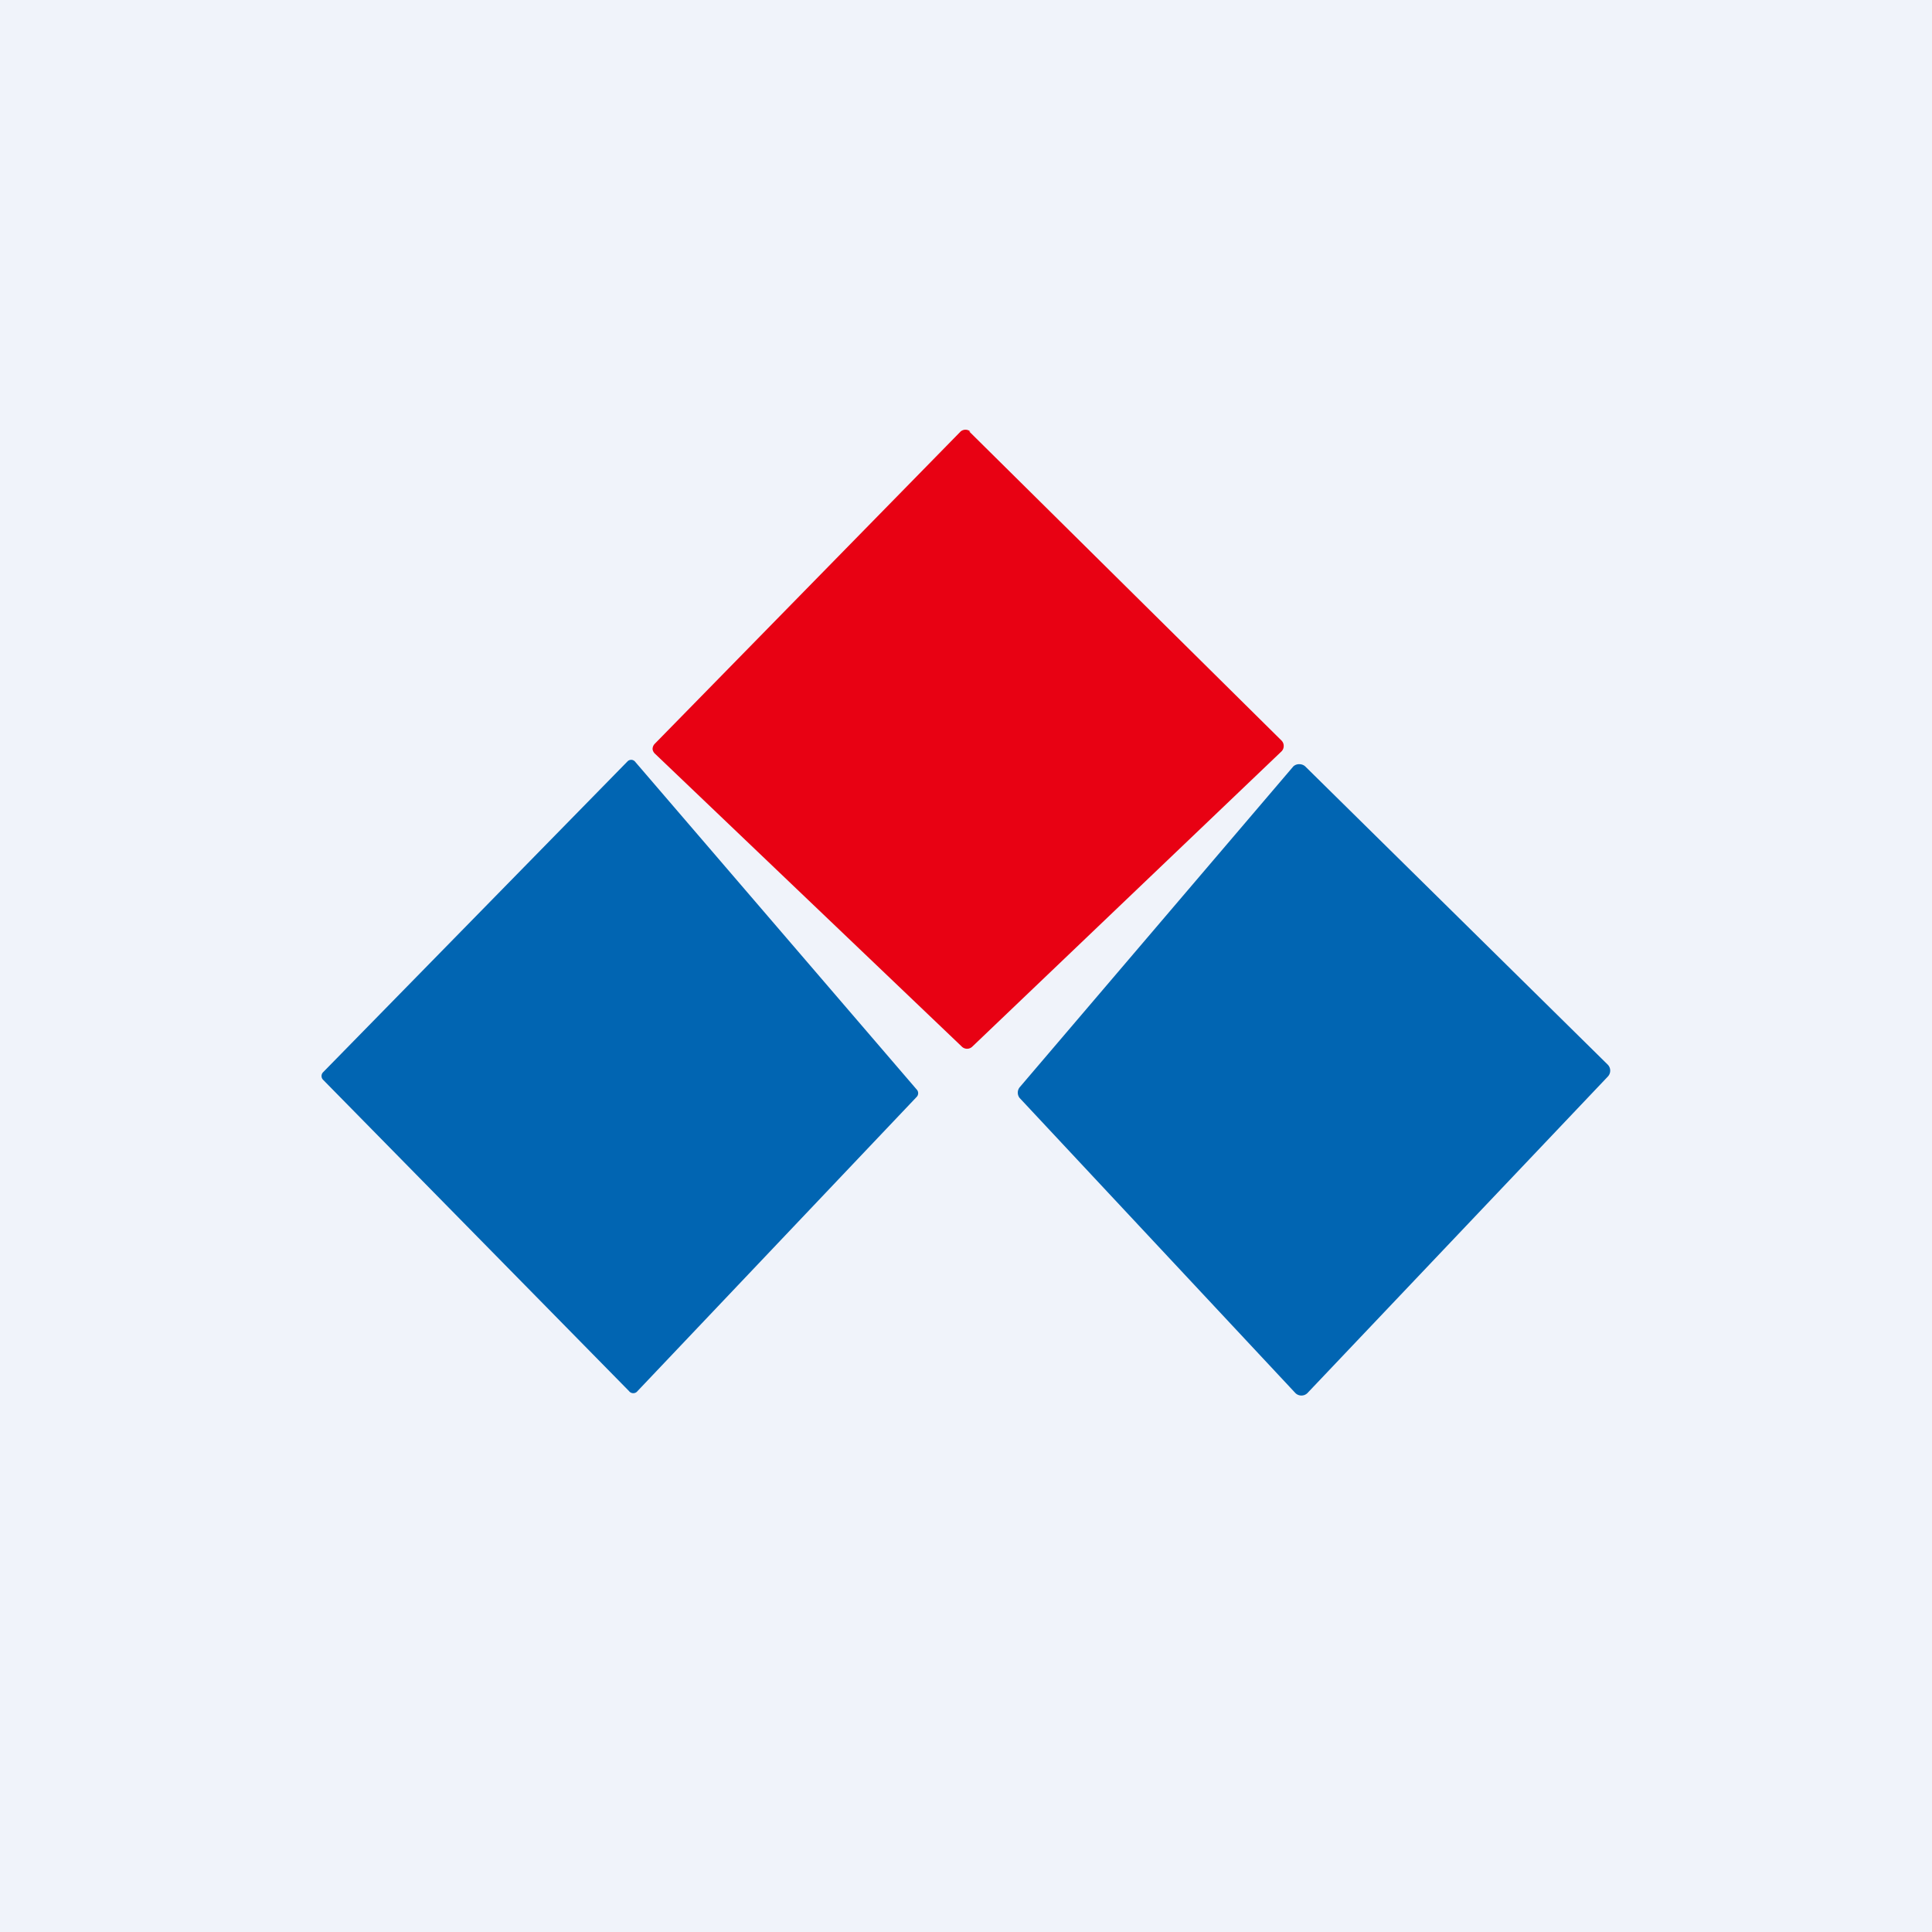 <!-- by TradingView --><svg width="18" height="18" viewBox="0 0 18 18" xmlns="http://www.w3.org/2000/svg"><path fill="#F0F3FA" d="M0 0h18v18H0z"/><path d="m9.03 4.02 2.91 2.88a.07.07 0 0 1 .02.05.07.07 0 0 1-.02.05L9.06 9.75a.07.07 0 0 1-.1 0L6.1 7.02a.07.07 0 0 1-.02-.04.07.07 0 0 1 .02-.05l2.85-2.91a.07.07 0 0 1 .09 0Z" fill="#E80113"/><path d="m3.01 9.99 2.84-2.9a.05.05 0 0 1 .04-.01.05.05 0 0 1 .03.02l2.62 3.05a.05.05 0 0 1 0 .07l-2.6 2.74a.05.05 0 0 1-.08 0l-2.85-2.9a.05.05 0 0 1 0-.07ZM12.16 7.14l2.82 2.78a.08.08 0 0 1 0 .11l-2.8 2.95a.08.08 0 0 1-.11 0L9.5 10.23a.08.08 0 0 1 0-.1l2.55-2.99a.08.08 0 0 1 .06-.02.08.08 0 0 1 .05.02Z" fill="#0165B2"/></svg>
